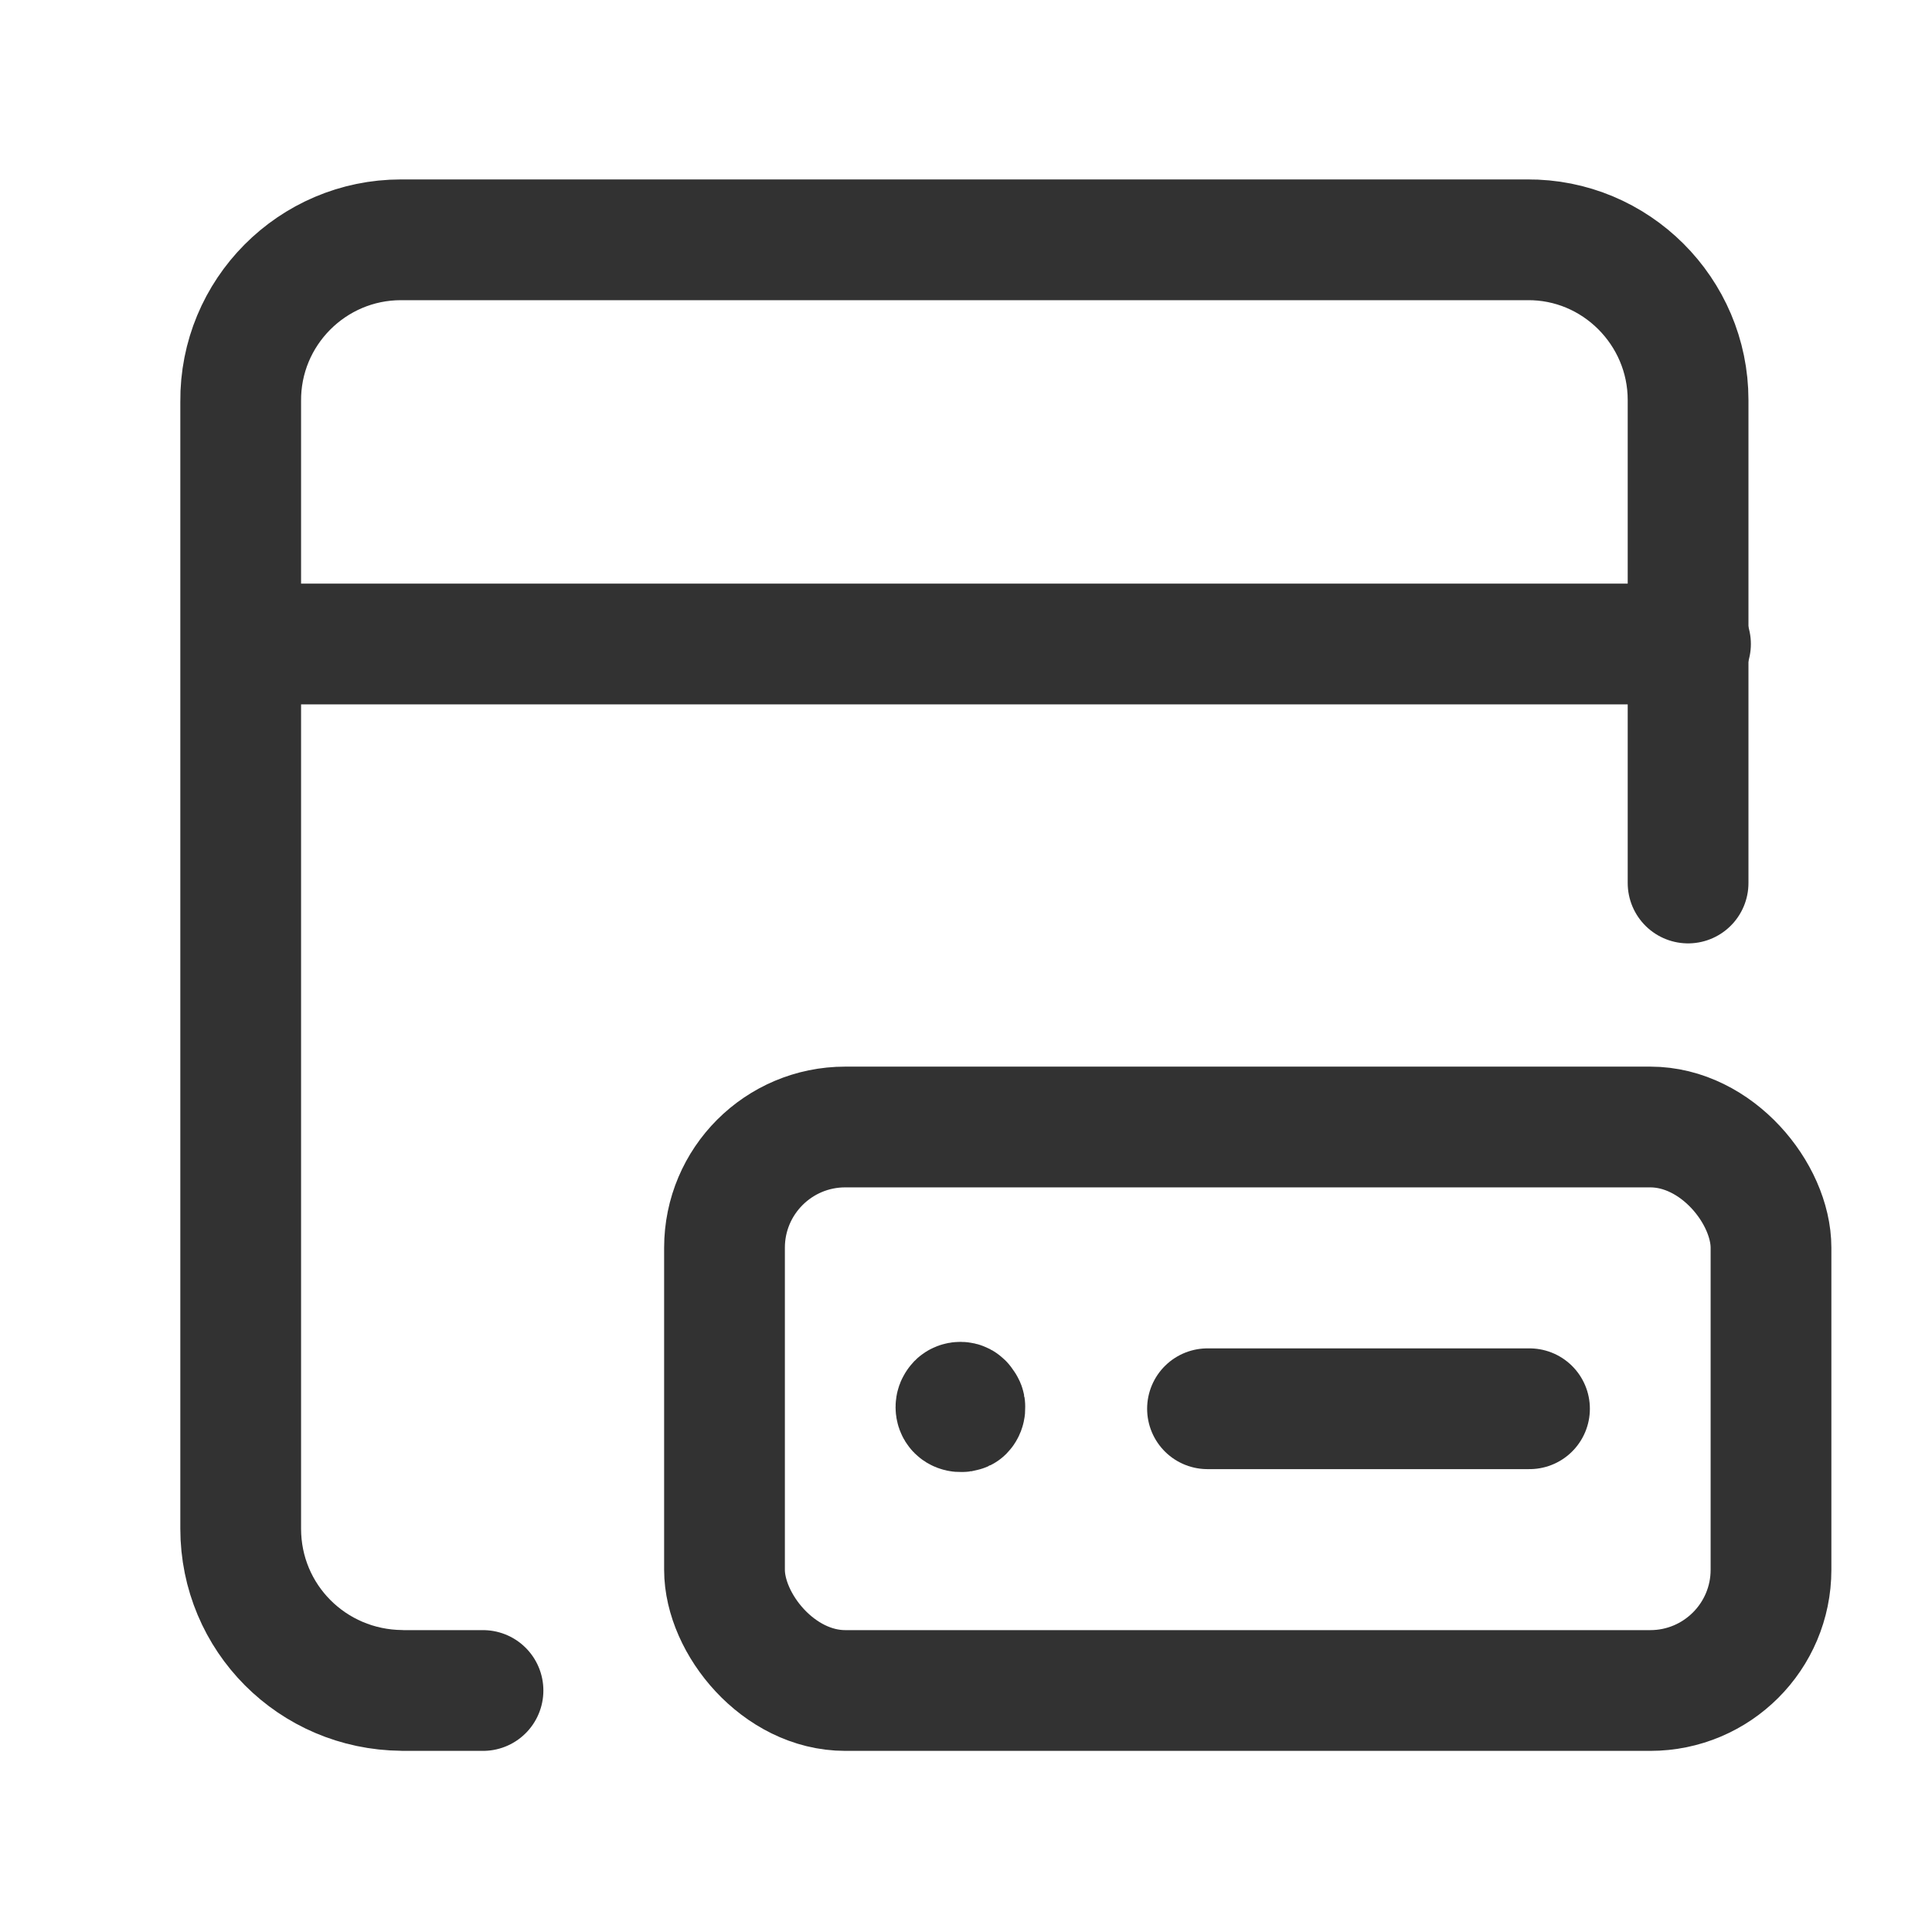 <svg viewBox="0 0 24 24" xmlns="http://www.w3.org/2000/svg"><g fill="none"><path d="M0 0h24v24H0Z"/><g stroke-linecap="round" stroke-width="1.5" stroke="#323232" fill="none" stroke-linejoin="round"><path d="M15 17.5h4"/><path d="M6 21H5l-.01-.001c-1.11-.01-2-.9-2-2.01 0 0 0 0 0 0v-14l0 0c-.01-1.11.89-2.01 1.99-2.01h14l-.01 0c1.1-.01 2 .89 2 1.99v6"/><path d="M21 8L3 8"/><path d="M11.98 17.46l0 0c.01.01.01.05-.01.07 -.02.01-.06.01-.08-.01 -.02-.02-.02-.06 0-.08l-.001 0c.01-.02.05-.03.07-.01 0 0 0 0 0 0"/><rect width="13" height="7" x="9" y="14" rx="1.5"/></g></g></svg>